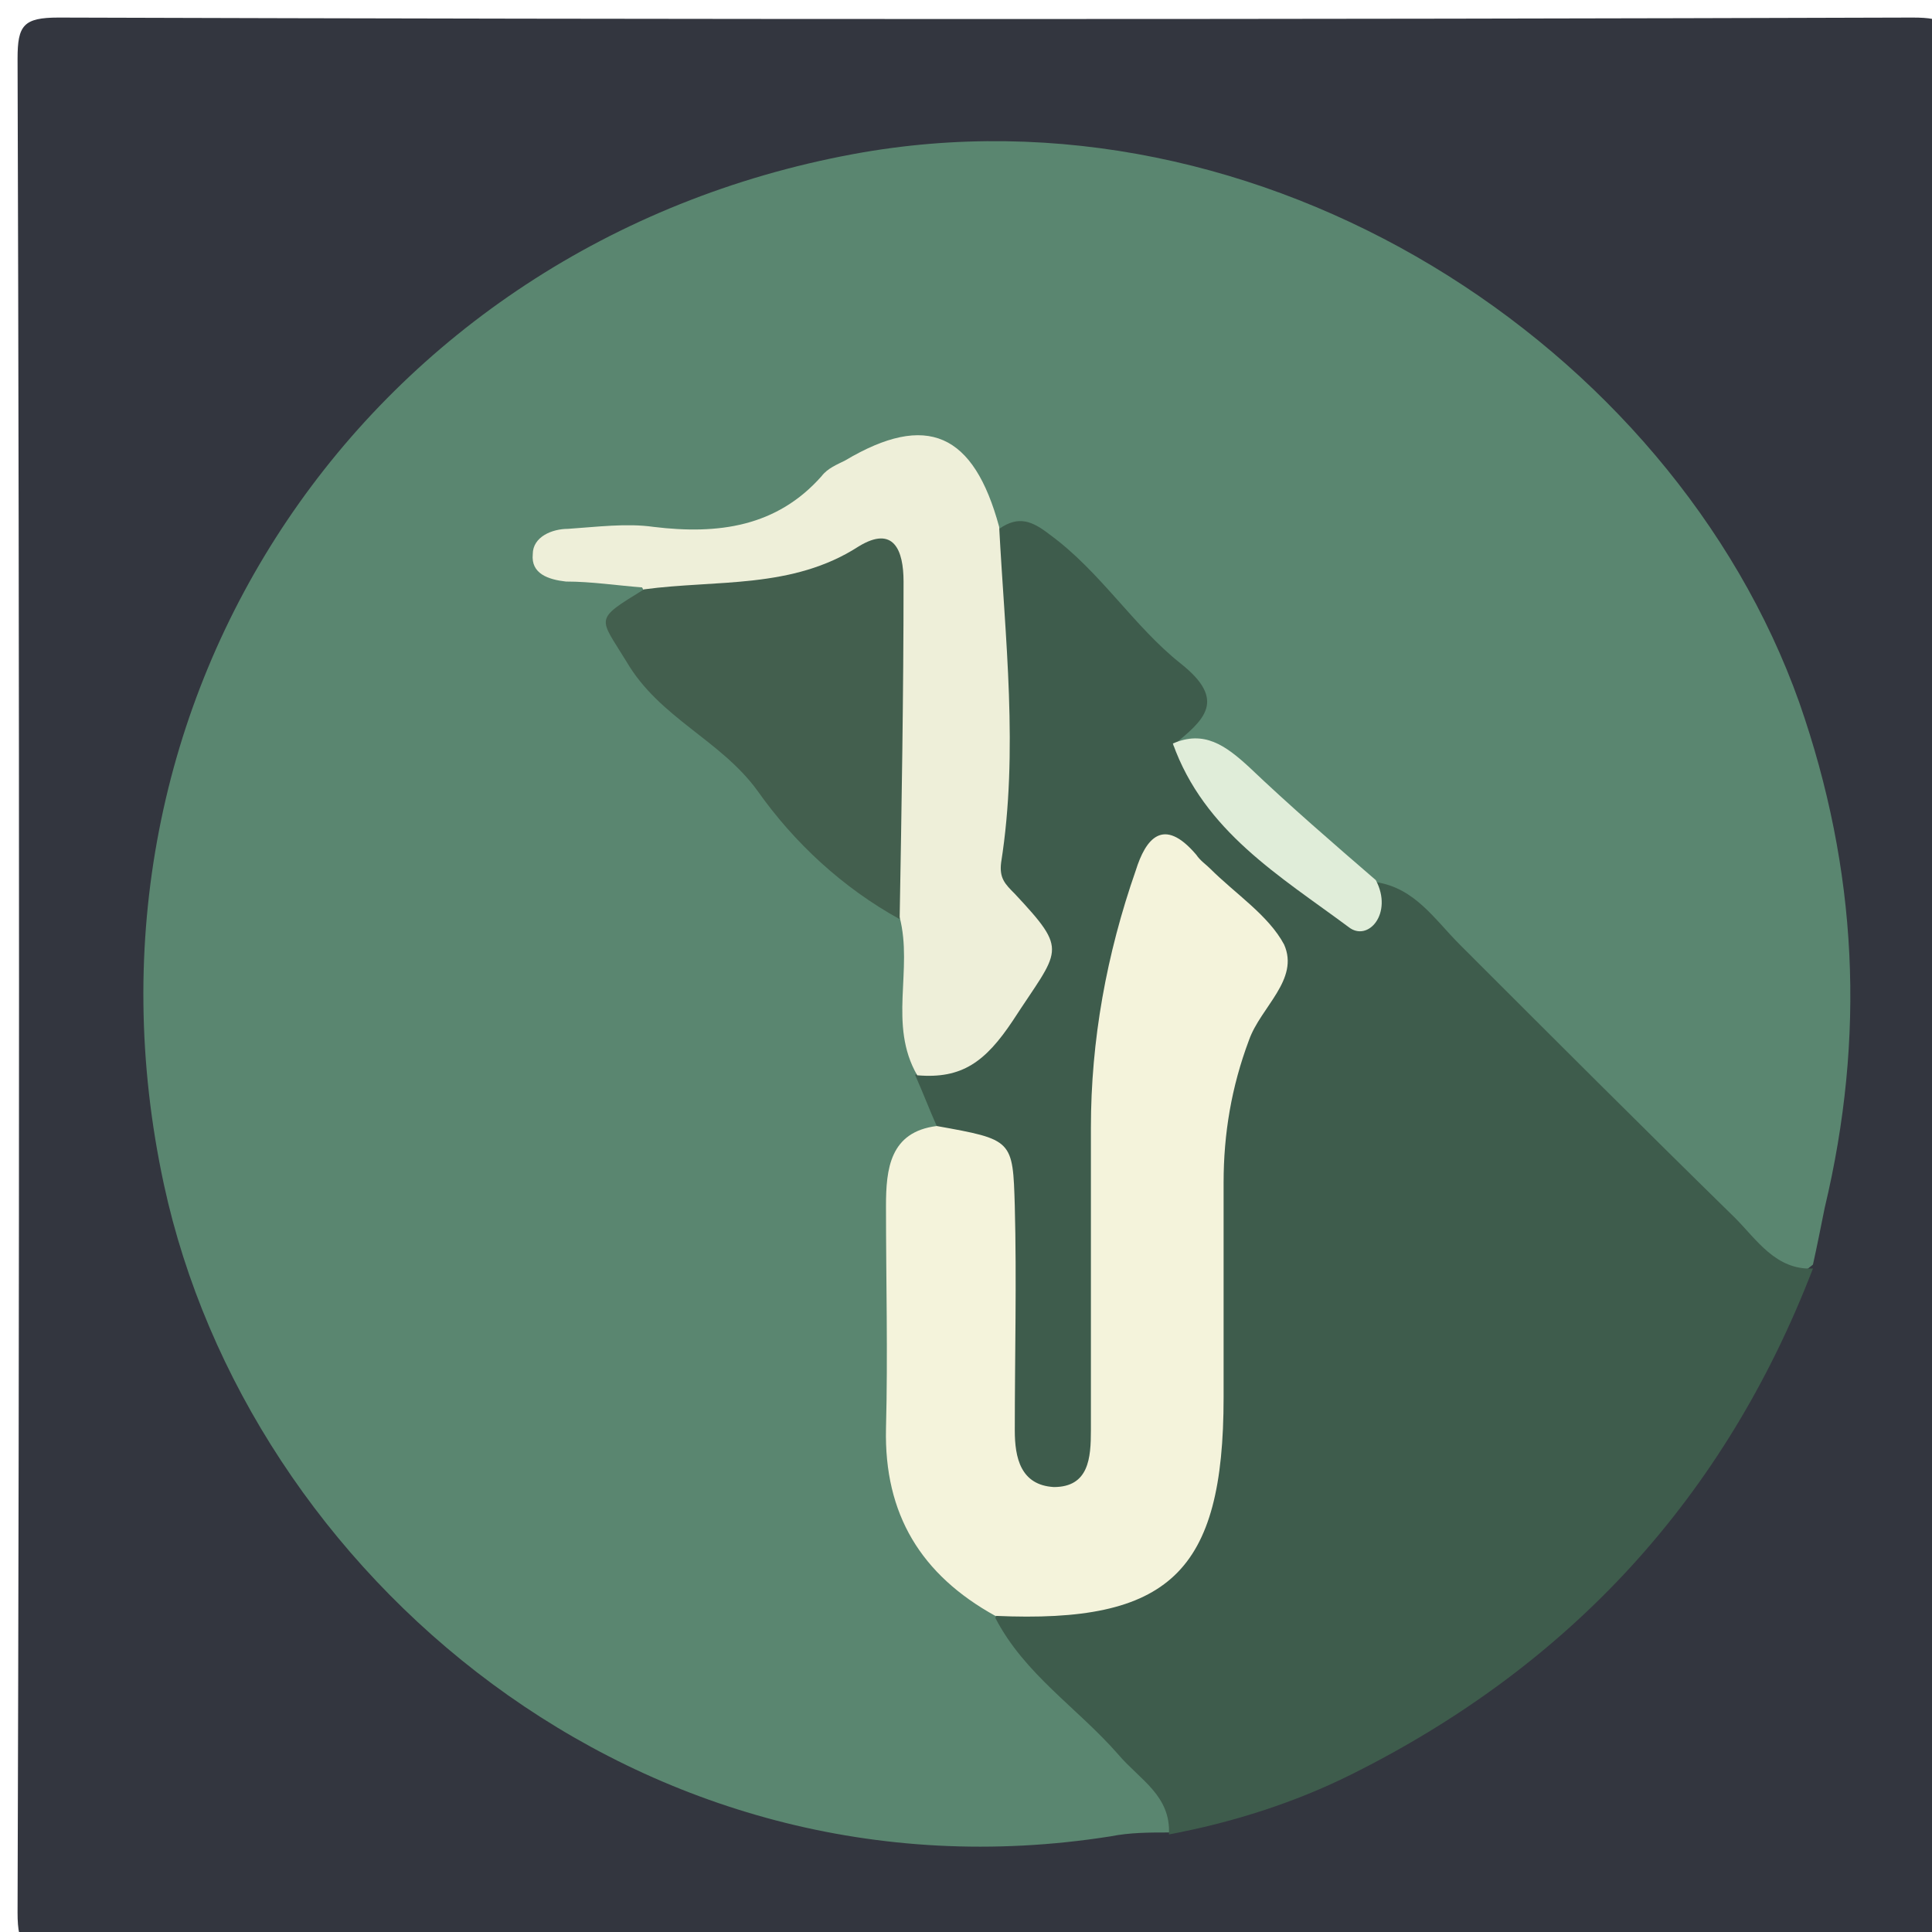 <?xml version="1.0" encoding="utf-8"?>
<!-- Generator: Adobe Illustrator 19.0.0, SVG Export Plug-In . SVG Version: 6.00 Build 0)  -->
<svg version="1.1" id="Layer_1" xmlns="http://www.w3.org/2000/svg" xmlns:xlink="http://www.w3.org/1999/xlink" x="0px" y="0px"
	 viewBox="0 0 99 99" style="enable-background:new 0 0 99 99;" xml:space="preserve">
<style type="text/css">
	.st0{fill-rule:evenodd;clip-rule:evenodd;fill:#33363F;}
	.st1{fill-rule:evenodd;clip-rule:evenodd;fill:#5A8670;}
	.st2{fill-rule:evenodd;clip-rule:evenodd;fill:#3E5C4C;}
	.st3{fill-rule:evenodd;clip-rule:evenodd;fill:#F4F3DB;}
	.st4{fill-rule:evenodd;clip-rule:evenodd;fill:#EEEFD9;}
	.st5{fill-rule:evenodd;clip-rule:evenodd;fill:#435F4E;}
	.st6{fill-rule:evenodd;clip-rule:evenodd;fill:#E0EDD9;}
</style>
<g>
	<g>
		<path class="st0" d="M50,100c-15.7,0-31.3,0-47,0.1c-1.7,0-2.1-0.3-2.1-2.1C1,66.3,1,34.7,0.9,3c0-1.7,0.3-2.1,2.1-2.1
			C34.7,1,66.3,1,98,0.9c1.7,0,2.1,0.3,2.1,2.1c-0.1,31.7-0.1,63.3,0,95c0,1.7-0.3,2.1-2.1,2.1C82,100,66,100,50,100z"/>
		<path class="st1" d="M59.9,93.9c-1,0-2,0-3,0.2C32.8,97.9,12.7,80.6,8.4,60.7C3,35.7,18.9,12.5,43.7,7.9c21-3.9,42,9.8,48.5,28.1
			c3,8.6,3.4,17.1,1.3,25.9c-0.2,1-0.4,2-0.6,2.9c-2.7,2.3-4.5,0.2-6.2-1.5C81,57.9,75.5,52.3,70,46.6c-3.6-2.6-6.4-6.1-10.5-8
			c-2.2-4.5-4.7-8.8-9.7-10.8c-2.2-2.9-4.7-3.6-7.6-1c-1.6,1.4-3.4,1.8-5.5,1.7c-1-0.1-2.6-0.6-2.4,1.5c0,2.1,0.6,4,2.3,5.3
			c4.4,3.2,7.2,8,11.2,11.7c0.7,2.5,0.6,5,1,7.5c0.1,1.3,0.7,2.5,0.5,3.8c-2.3,4.3-2.2,8.9-1.7,13.5c0.4,3.9,1.8,7.3,5.2,9.7
			c0.8,3.2,4,4.3,5.9,6.6C60.2,89.7,62.2,91.4,59.9,93.9z"/>
		<path class="st2" d="M48,57.7c-0.4-0.9-0.7-1.7-1.1-2.6c2.2-3.1,3.4-6.1,2.3-10.4C48.1,40,49,34.9,49,30c0-1.4,0.7-2.5,2.2-2.9
			c1-0.7,1.7-0.4,2.6,0.3c2.6,1.9,4.3,4.7,6.7,6.6c2.4,1.9,1.2,2.9-0.4,4.2c2.1,1.5,3.8,3.5,5.8,5.1c1.3,1,2.4,2.9,4.6,1.9
			c2,0.3,3,1.9,4.3,3.2c4.7,4.7,9.4,9.4,14.1,14c1.1,1.1,2.1,2.7,4,2.6c-4.5,11.7-12.4,20.3-23.6,25.9c-3,1.5-6.2,2.5-9.4,3.1
			c0.1-2-1.5-2.8-2.6-4.1c-2.1-2.4-4.8-4.1-6.3-7c0.5-0.9,1.1-1.7,2.2-1.9c5.8-1.4,7.4-5.5,7.4-10.9c0.1-6.1-0.6-12.3,1.2-18.4
			c0.3-0.9,0.4-2.3-0.8-2.5c-1.3-0.3-1.4,1.1-1.7,2c-1.4,4.7-0.8,9.6-0.9,14.4c-0.1,2.7,0.1,5.3-0.3,8c-0.3,2.3-1.5,3.7-3.9,3.8
			c-2.6,0.1-4-1.3-4.4-3.8c-0.4-3-0.4-6-0.3-9C49.6,62.1,48.1,60.1,48,57.7z"/>
		<path class="st3" d="M48,57.7c3.9,0.7,3.9,0.7,4,4.1c0.1,3.8,0,7.7,0,11.5c0,1.4,0.3,2.8,2,2.9c1.8,0,1.9-1.5,1.9-2.9
			c0-5.2,0-10.3,0-15.5c0-4.5,0.8-8.9,2.3-13.2c0.5-1.6,1.4-2.8,3.1-0.8c0.2,0.3,0.5,0.5,0.7,0.7c1.3,1.3,3,2.4,3.8,3.9
			c0.8,1.8-1.2,3.2-1.8,4.9c-0.9,2.4-1.3,4.8-1.3,7.3c0,3.7,0,7.3,0,11c0,9-2.8,11.6-11.7,11.2c-3.8-2.1-5.7-5.2-5.6-9.6
			c0.1-3.8,0-7.6,0-11.4C45.4,59.9,45.6,58,48,57.7z"/>
		<path class="st4" d="M51.2,27c0.3,5.7,1,11.5,0.1,17.2c-0.1,0.8,0.2,1.1,0.7,1.6c2.8,3,2.3,2.8-0.1,6.5c-1.4,2.1-2.6,3-4.9,2.8
			c-1.5-2.6-0.2-5.4-0.9-8.1c-2.1-2.9-2.8-6.3-2.5-9.8c0.3-3.6-0.7-5.7-5-5.1c-2.1,0.3-4.4,0.3-5.7-2c-1.3-0.1-2.6-0.3-3.9-0.3
			c-0.9-0.1-1.8-0.4-1.7-1.4c0-0.9,1-1.3,1.8-1.3c1.5-0.1,3-0.3,4.4-0.1c3.3,0.4,6.3,0,8.6-2.6c0.3-0.4,0.8-0.6,1.2-0.8
			C47.5,21.1,49.9,22.2,51.2,27z"/>
		<path class="st5" d="M33,30.2c3.7-0.5,7.6,0,11-2.2c1.8-1.1,2.3,0.2,2.3,1.8c0,5.8-0.1,11.6-0.2,17.3c-2.9-1.6-5.4-3.9-7.3-6.6
			c-1.9-2.6-5-3.7-6.7-6.6C30.7,31.6,30.4,31.8,33,30.2z"/>
		<path class="st6" d="M70.5,45.1c0.9,1.7-0.4,3.2-1.4,2.4c-3.5-2.6-7.4-4.9-9-9.4c1.6-0.7,2.7,0.1,3.9,1.2
			C66.1,41.3,68.3,43.2,70.5,45.1z"/>
	</g>
</g>
</svg>
